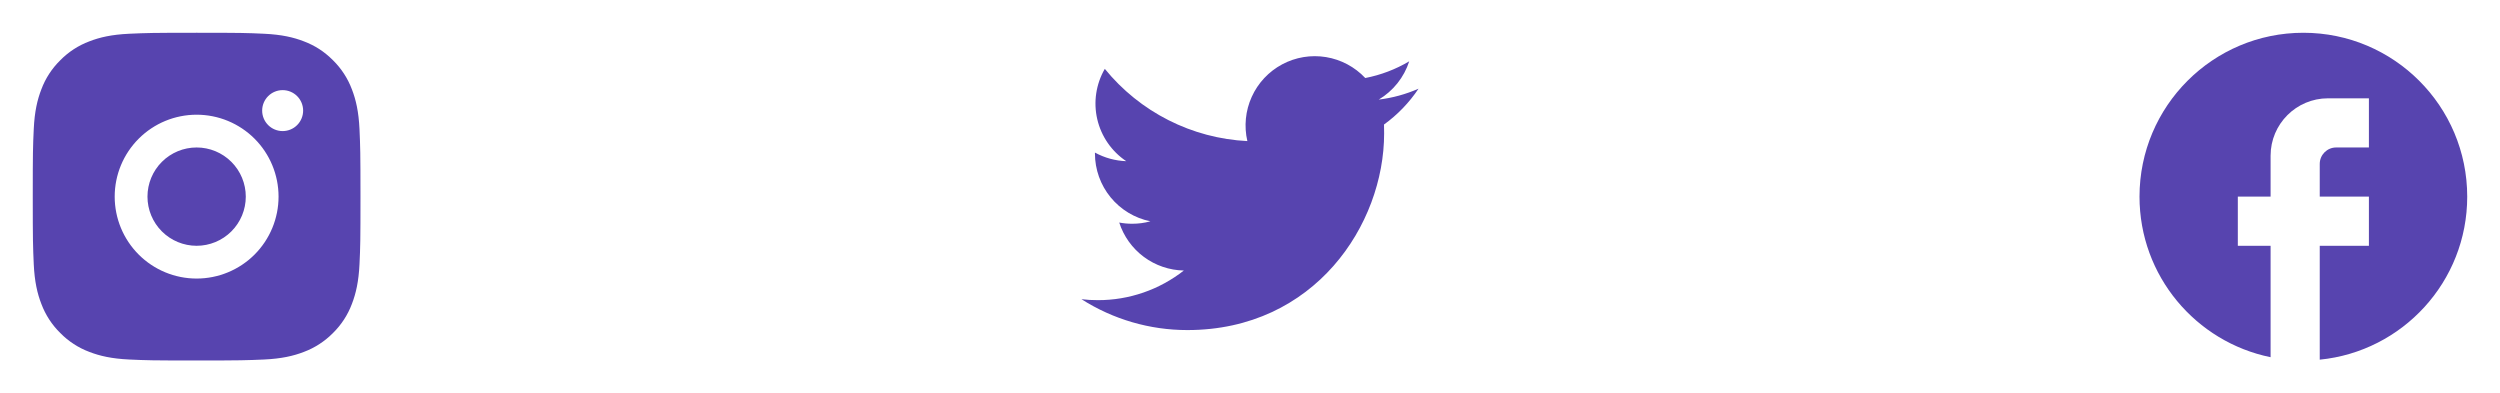 <svg width="178" height="28" viewBox="0 0 178 28" fill="none" xmlns="http://www.w3.org/2000/svg">
<path d="M14 2.333C17.169 2.333 17.565 2.345 18.809 2.403C20.051 2.462 20.897 2.656 21.641 2.946C22.411 3.242 23.06 3.643 23.709 4.291C24.302 4.874 24.761 5.58 25.054 6.358C25.342 7.101 25.538 7.948 25.596 9.191C25.651 10.435 25.666 10.83 25.666 14C25.666 17.17 25.655 17.565 25.596 18.809C25.538 20.051 25.342 20.897 25.054 21.642C24.762 22.421 24.303 23.126 23.709 23.709C23.125 24.302 22.42 24.761 21.641 25.054C20.898 25.342 20.051 25.538 18.809 25.597C17.565 25.651 17.169 25.667 14 25.667C10.83 25.667 10.434 25.655 9.191 25.597C7.948 25.538 7.102 25.342 6.358 25.054C5.579 24.762 4.873 24.303 4.291 23.709C3.697 23.126 3.238 22.42 2.946 21.642C2.656 20.898 2.461 20.051 2.403 18.809C2.348 17.565 2.333 17.17 2.333 14C2.333 10.83 2.345 10.435 2.403 9.191C2.461 7.947 2.656 7.103 2.946 6.358C3.237 5.579 3.697 4.873 4.291 4.291C4.874 3.697 5.579 3.238 6.358 2.946C7.102 2.656 7.947 2.462 9.191 2.403C10.434 2.348 10.83 2.333 14 2.333ZM14 8.167C12.453 8.167 10.969 8.781 9.875 9.875C8.781 10.969 8.166 12.453 8.166 14C8.166 15.547 8.781 17.031 9.875 18.125C10.969 19.219 12.453 19.833 14 19.833C15.547 19.833 17.03 19.219 18.125 18.125C19.218 17.031 19.833 15.547 19.833 14C19.833 12.453 19.218 10.969 18.125 9.875C17.03 8.781 15.547 8.167 14 8.167ZM21.583 7.875C21.583 7.488 21.429 7.117 21.156 6.844C20.882 6.57 20.511 6.417 20.125 6.417C19.738 6.417 19.367 6.57 19.093 6.844C18.82 7.117 18.666 7.488 18.666 7.875C18.666 8.262 18.82 8.633 19.093 8.906C19.367 9.18 19.738 9.333 20.125 9.333C20.511 9.333 20.882 9.18 21.156 8.906C21.429 8.633 21.583 8.262 21.583 7.875ZM14 10.5C14.928 10.5 15.818 10.869 16.474 11.525C17.131 12.181 17.5 13.072 17.5 14C17.5 14.928 17.131 15.818 16.474 16.475C15.818 17.131 14.928 17.5 14 17.5C13.071 17.5 12.181 17.131 11.525 16.475C10.868 15.818 10.5 14.928 10.5 14C10.5 13.072 10.868 12.181 11.525 11.525C12.181 10.869 13.071 10.5 14 10.5Z" fill="#5744AF"/>
<path d="M84.539 23.501C93.596 23.501 98.55 15.996 98.55 9.5C98.55 9.29 98.55 9.077 98.541 8.867C99.506 8.169 100.339 7.304 101 6.314C100.099 6.711 99.144 6.973 98.166 7.091C99.196 6.475 99.968 5.507 100.337 4.365C99.37 4.939 98.311 5.341 97.207 5.555C96.464 4.765 95.482 4.241 94.412 4.065C93.342 3.889 92.244 4.071 91.288 4.583C90.332 5.094 89.571 5.907 89.124 6.895C88.676 7.882 88.567 8.99 88.812 10.046C86.855 9.948 84.939 9.439 83.191 8.553C81.442 7.667 79.899 6.423 78.662 4.902C78.034 5.987 77.842 7.27 78.126 8.491C78.41 9.712 79.147 10.779 80.189 11.476C79.408 11.449 78.645 11.239 77.96 10.864V10.931C77.961 12.067 78.355 13.168 79.074 14.048C79.794 14.927 80.795 15.531 81.908 15.758C81.485 15.874 81.049 15.932 80.611 15.931C80.302 15.931 79.993 15.903 79.689 15.845C80.004 16.823 80.617 17.678 81.442 18.291C82.267 18.903 83.263 19.242 84.29 19.261C82.545 20.631 80.389 21.375 78.17 21.371C77.779 21.373 77.388 21.35 77 21.303C79.252 22.739 81.868 23.502 84.539 23.501Z" fill="#5744AF"/>
<path d="M175.666 14C175.666 7.56 170.44 2.333 164 2.333C157.56 2.333 152.333 7.56 152.333 14C152.333 19.647 156.346 24.348 161.666 25.433V17.5H159.333V14H161.666V11.083C161.666 8.832 163.498 7 165.75 7H168.666V10.5H166.333C165.691 10.5 165.166 11.025 165.166 11.667V14H168.666V17.5H165.166V25.608C171.058 25.025 175.666 20.055 175.666 14Z" fill="#5744AF"/>
</svg>
